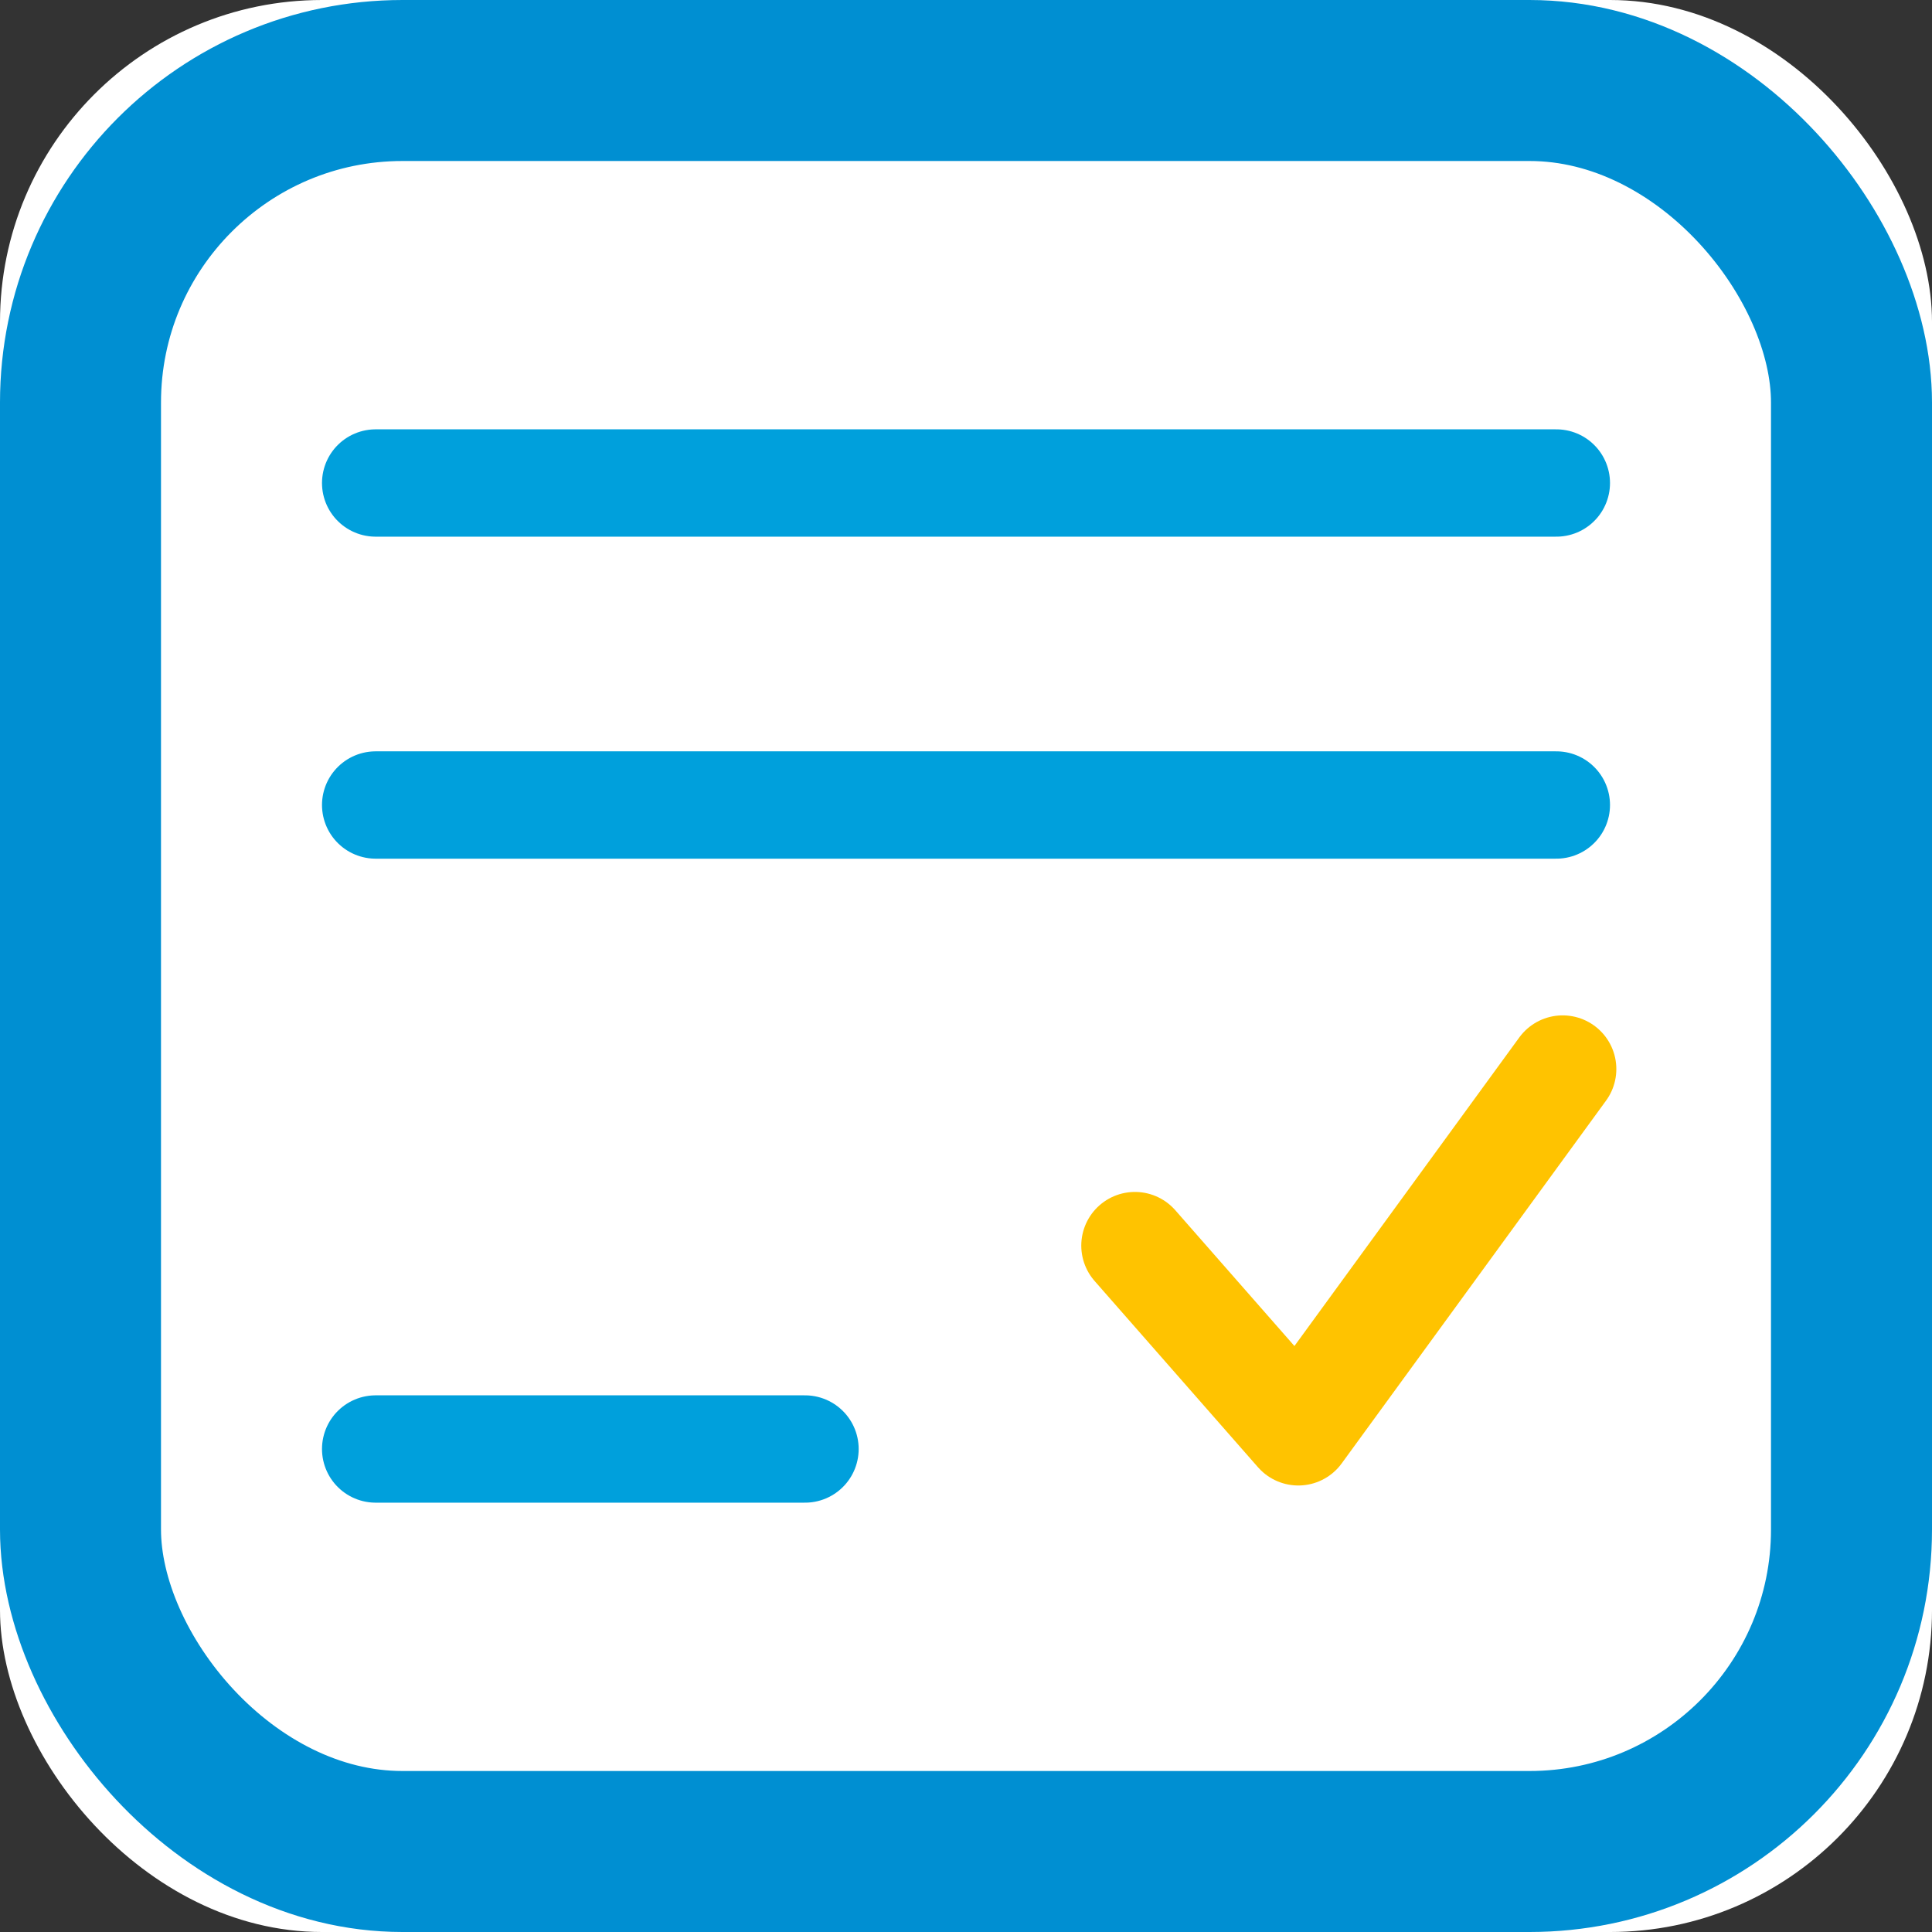 <?xml version="1.0" encoding="UTF-8" standalone="no"?>
<svg width="18px" height="18px" viewBox="0 0 18 18" version="1.1" xmlns="http://www.w3.org/2000/svg" xmlns:xlink="http://www.w3.org/1999/xlink">
    <rect x="0" y="0" width="18" height="18" fill="#333333" stroke="none"/>
    <!-- Generator: Sketch 48.2 (47327) - http://www.bohemiancoding.com/sketch -->
    <title>hkd-ic-tabelle-grundsumme</title>
    <desc>Created with Sketch.</desc>
    <defs>
        <rect id="path-1" x="0" y="0" width="18" height="18" rx="3"></rect>
    </defs>
    <g id="Page-1" stroke="none" stroke-width="1" fill="none" fill-rule="evenodd">
        <g id="hkd-ic-tabelle-grundsumme">
            <g id="hkd-ic-download-tarif-zip">
                <g id="Rectangle">
                    <use fill="#FFFFFF" fill-rule="evenodd" xlink:href="#path-1"></use>
                    <rect stroke="#008FD2" stroke-width="1.5" x="0.75" y="0.75" width="16.5" height="16.5" rx="3"></rect>
                </g>
            </g>
            <path d="M3.5,4.5 L14.5,4.5" id="Line" stroke="#00A0DC" stroke-linecap="round"></path>
            <path d="M3.5,7.5 L14.5,7.5" id="Line" stroke="#00A0DC" stroke-linecap="round"></path>
            <path d="M3.5,13.5 L7.5,13.5" id="Line" stroke="#00A0DC" stroke-linecap="round"></path>
            <polyline id="Path-2" stroke="#FFC300" stroke-linecap="round" stroke-linejoin="round" points="14.559 9.96 12.096 13.34 10.574 11.605"></polyline>
        </g>
    </g>
</svg>